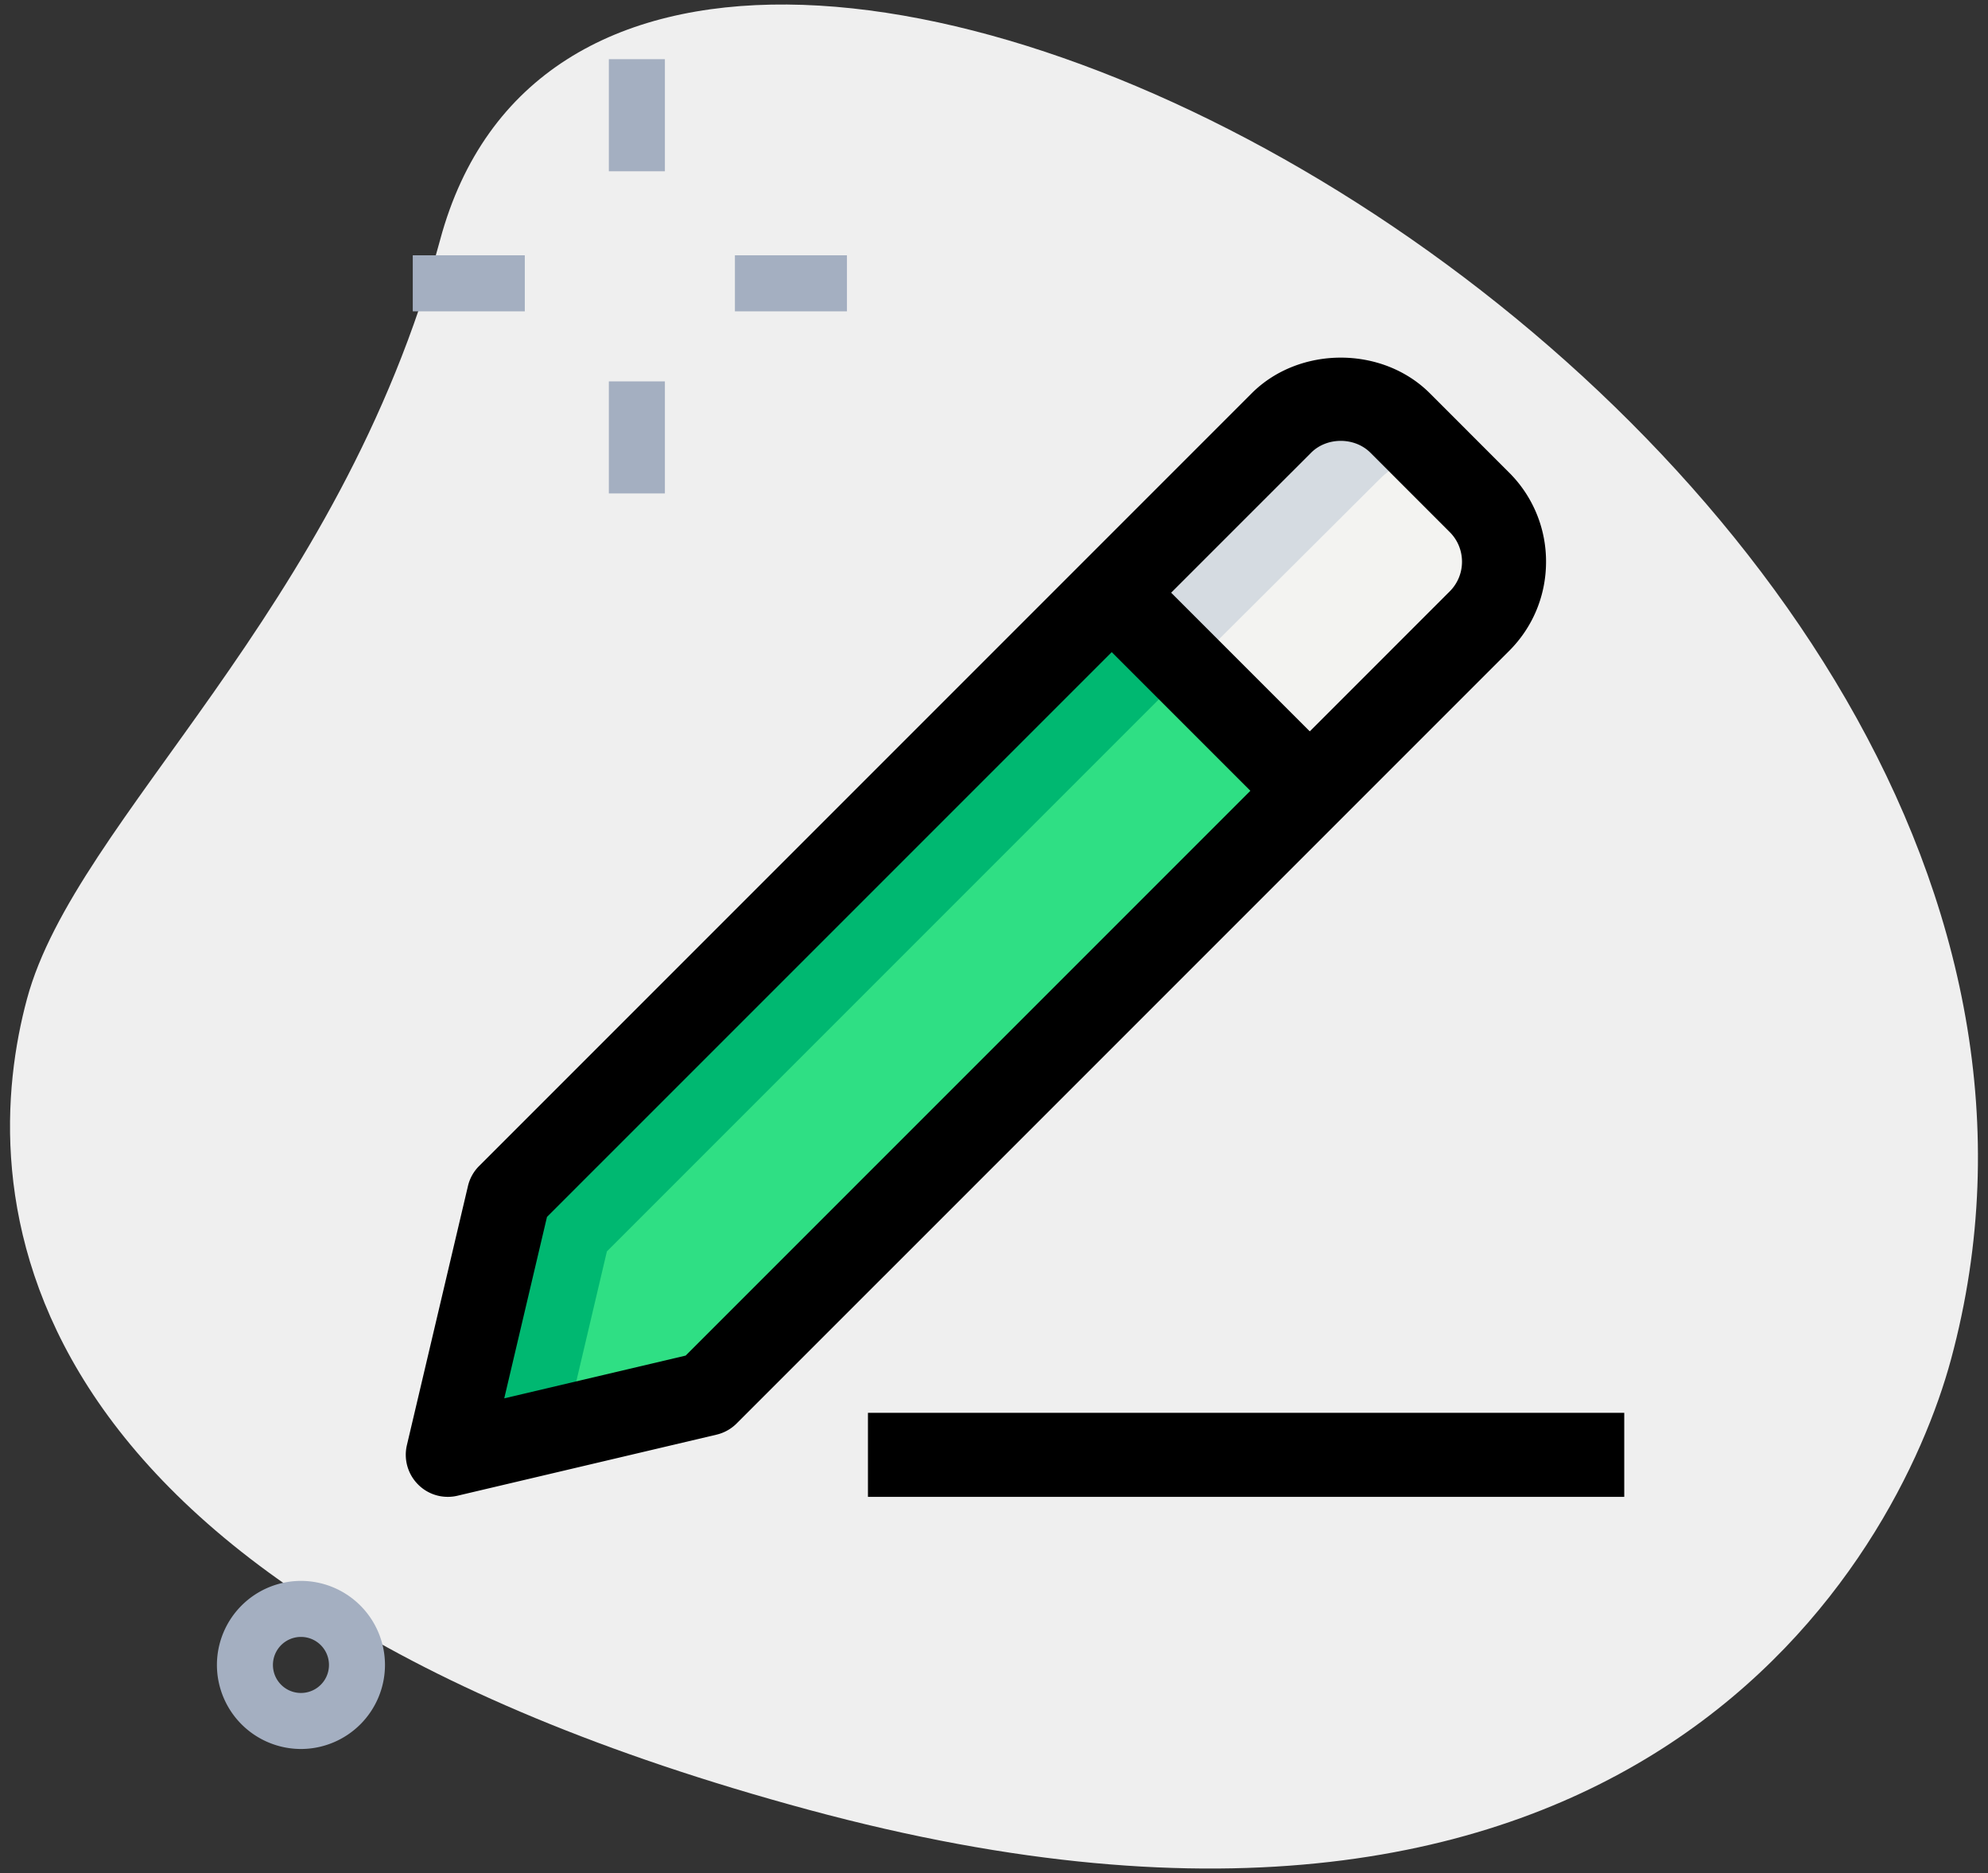 <svg width="138" height="130" fill="none" xmlns="http://www.w3.org/2000/svg"><rect width="100%" height="100%" fill="#333333" stroke="none"/><path d="M30.555 16.638C23.535 42.604 5.26 56.798 1.878 69.313c-3.383 12.514-3.294 40.736 54.27 56.299 57.563 15.563 75.568-17.504 79.286-31.27C152.86 29.895 42.987-29.352 30.554 16.638z" fill="#EFEFEF"/><path d="M102.678 43.106L90.934 54.889 77.167 41.122 88.95 29.378c2.256-2.295 5.95-2.295 8.245 0l5.483 5.483c2.295 2.295 2.295 5.989 0 8.245z" fill="#F3F3F1"/><path d="M83.972 45.011l11.784-11.744c1.019-1.039 2.341-1.54 3.69-1.638l-2.251-2.251c-2.295-2.295-5.99-2.295-8.245 0L77.167 41.122 90.934 54.89l1.454-1.462-8.416-8.416z" fill="#D5DBE1"/><path d="M90.934 54.889L49.09 96.733l-18.006 4.239 4.239-18.005 41.844-41.845L90.934 54.89z" fill="#2FDF84"/><path d="M42.128 86.856l40.386-40.387-5.347-5.347-41.844 41.845-4.239 18.005 8.174-1.925 2.87-12.191z" fill="#00B871"/><path d="M51.015 17.719h7.777v3.889h-7.777v-3.89zM28.653 17.719h7.778v3.889h-7.778v-3.89zM42.265 4.108h3.889v7.778h-3.89V4.108zM42.265 26.469h3.889v7.778h-3.89v-7.778zM20.89 121.389a5.84 5.84 0 01-5.832-5.833 5.84 5.84 0 015.833-5.834 5.84 5.84 0 015.833 5.834 5.84 5.84 0 01-5.833 5.833zm0-7.778a1.945 1.945 0 10.002 3.89 1.945 1.945 0 00-.001-3.89z" fill="#A4AFC1"/><path d="M60.25 98.056h52.5v5.833h-52.5v-5.833zM31.084 103.889a2.895 2.895 0 01-2.061-.856 2.918 2.918 0 01-.778-2.73l4.239-17.986a2.886 2.886 0 01.777-1.392l53.624-53.624c3.298-3.301 9.07-3.31 12.375 0l5.499 5.5a8.695 8.695 0 012.562 6.186c0 2.337-.91 4.539-2.562 6.188l-53.624 53.62a2.921 2.921 0 01-1.392.777l-17.987 4.239a2.832 2.832 0 01-.672.078zM37.97 84.46l-2.967 12.592 12.592-2.967 53.037-53.037a2.895 2.895 0 00.855-2.06c0-.779-.303-1.514-.855-2.062l-5.5-5.503c-1.1-1.1-3.025-1.1-4.121 0L37.97 84.46z" fill="#000"/><path d="M75.105 43.194l4.124-4.125 13.75 13.75-4.125 4.124-13.75-13.75z" fill="#000"/></svg>